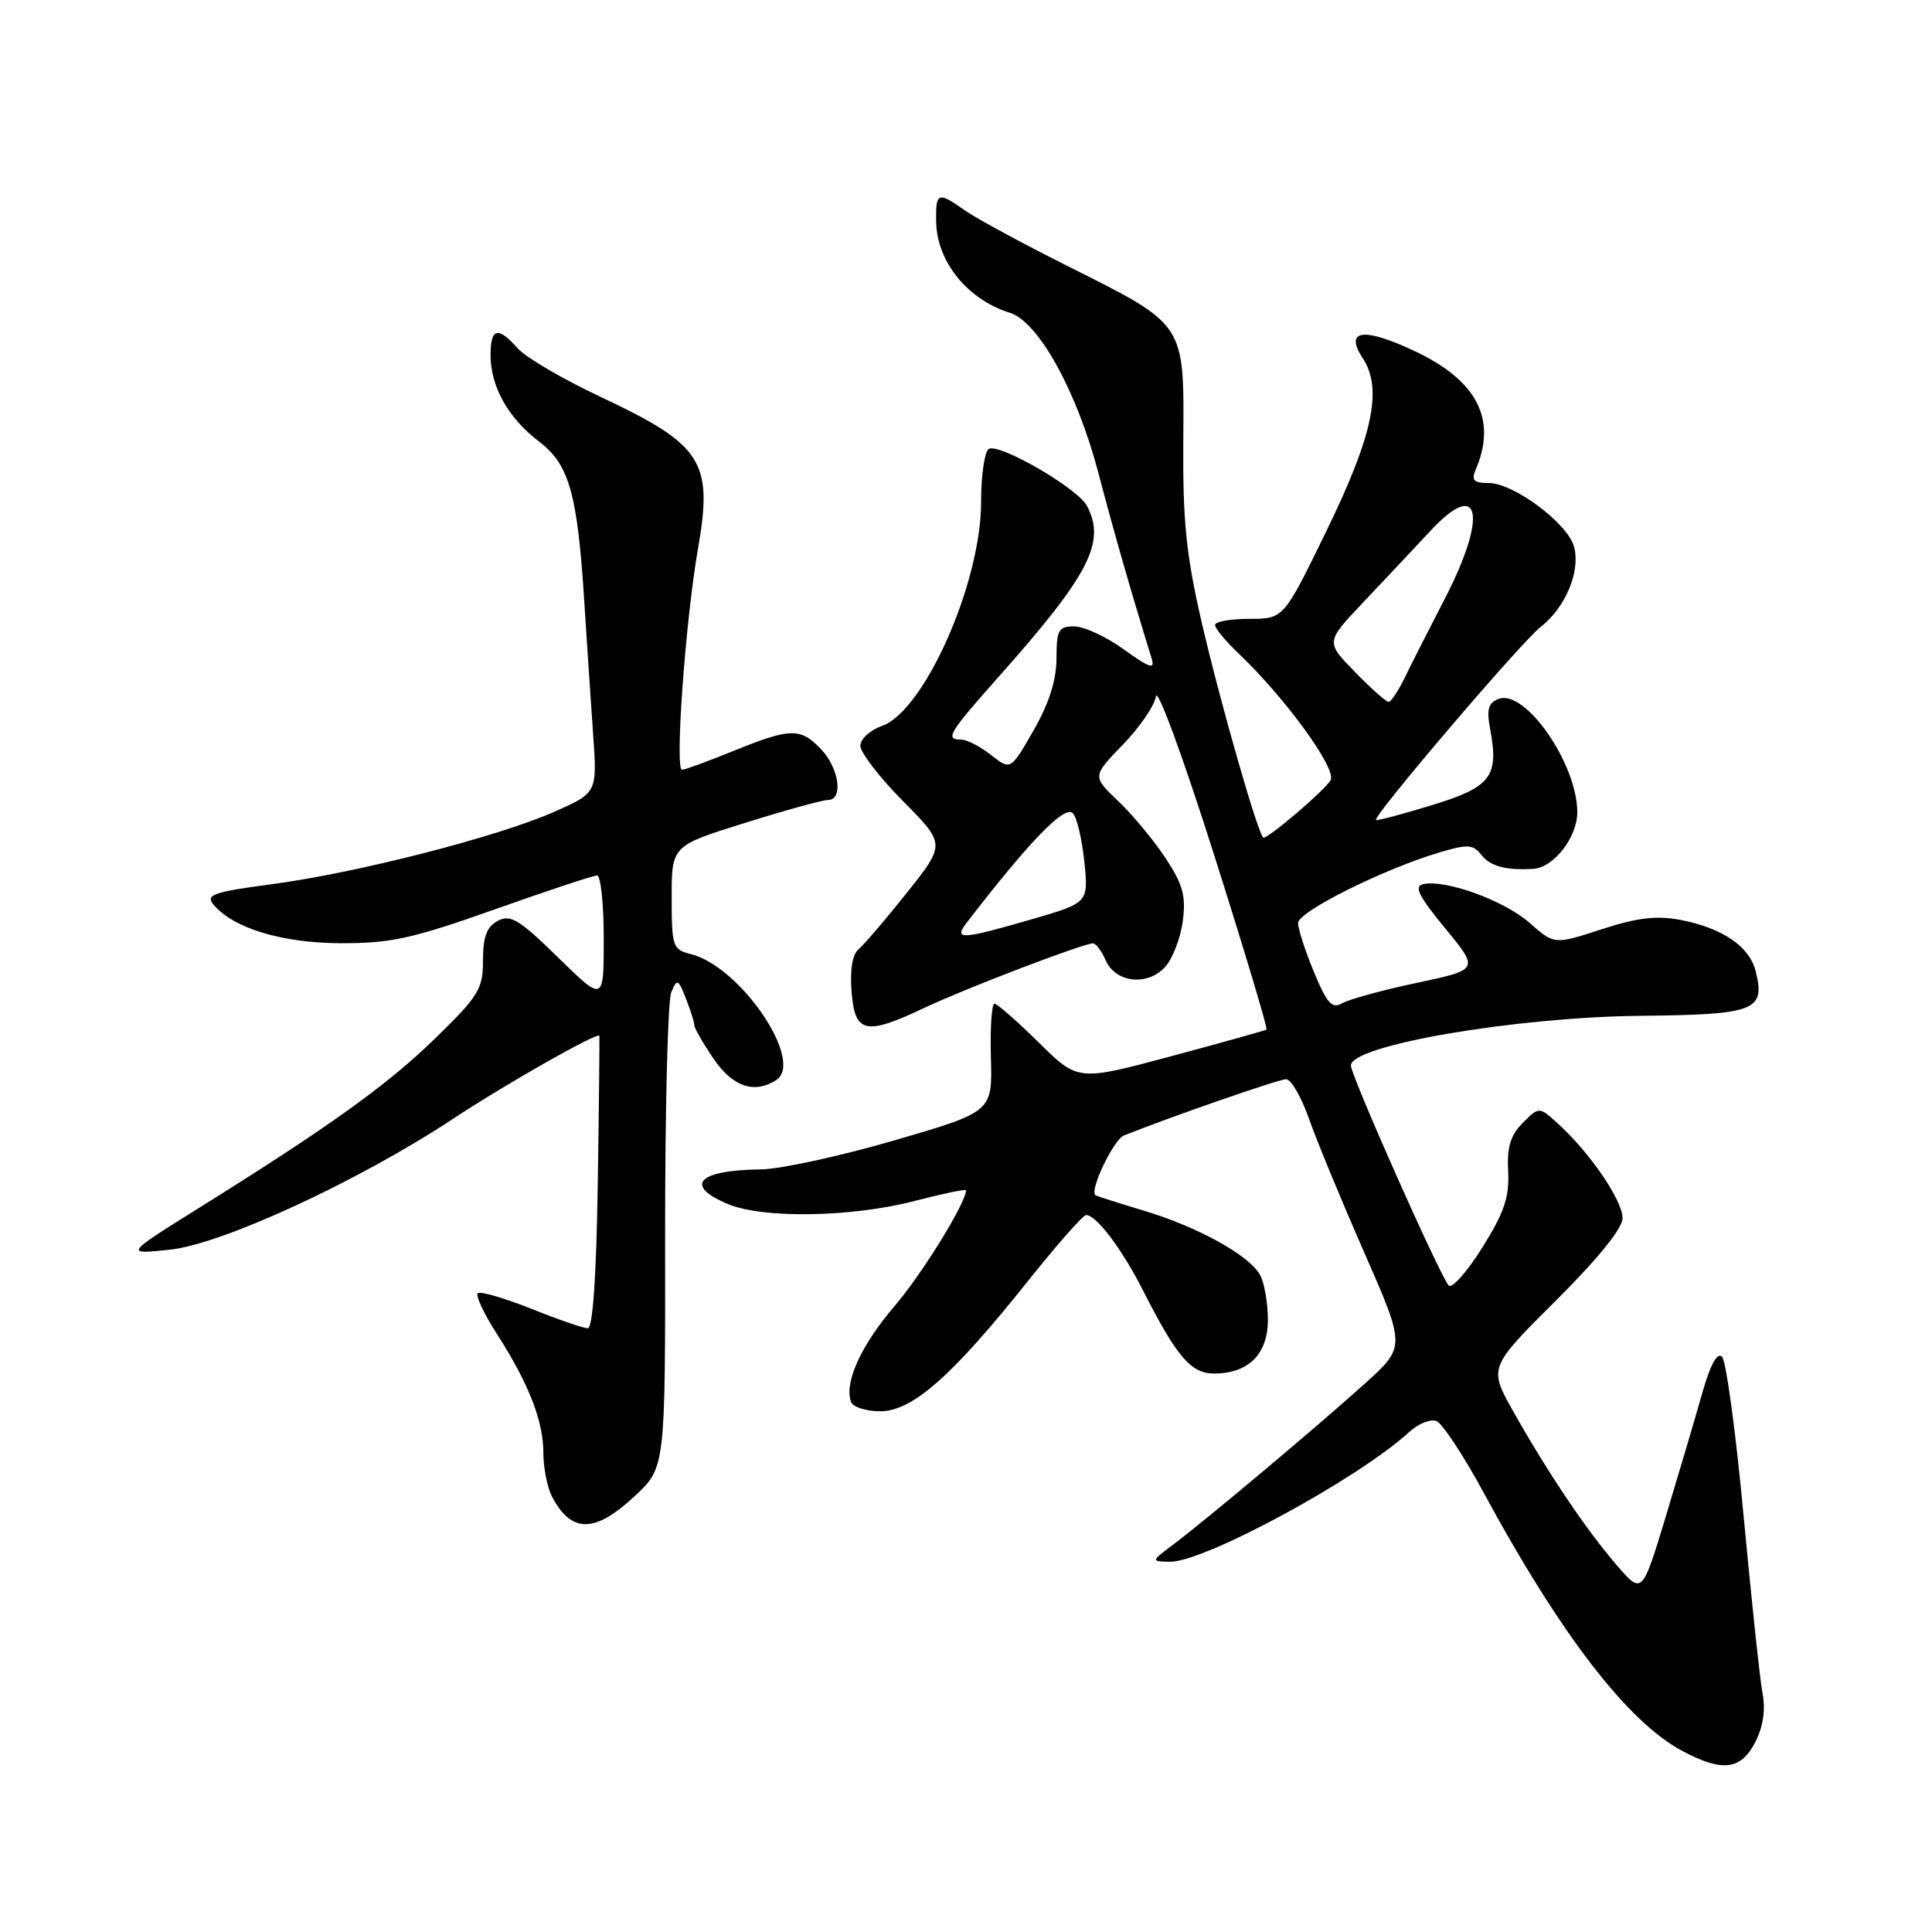 <?xml version="1.0" encoding="UTF-8" standalone="no"?>
<!DOCTYPE svg PUBLIC "-//W3C//DTD SVG 1.1//EN" "http://www.w3.org/Graphics/SVG/1.1/DTD/svg11.dtd" >
<svg xmlns="http://www.w3.org/2000/svg" xmlns:xlink="http://www.w3.org/1999/xlink" version="1.1" viewBox="0 0 256 256">
 <g >
 <path fill="currentColor"
d=" M 232.56 230.88 C 233.62 228.83 233.96 226.61 233.55 224.41 C 233.20 222.57 232.08 212.00 231.04 200.91 C 230.01 189.83 228.72 180.32 228.18 179.78 C 227.54 179.14 226.62 180.83 225.54 184.65 C 224.63 187.87 222.47 195.18 220.74 200.90 C 217.59 211.29 217.59 211.29 214.24 207.41 C 210.26 202.81 205.14 195.22 200.56 187.10 C 197.24 181.22 197.24 181.22 206.12 172.38 C 211.72 166.80 215.00 162.76 215.00 161.42 C 215.00 159.10 210.80 152.91 206.61 149.05 C 203.95 146.60 203.95 146.60 201.79 148.77 C 200.15 150.41 199.67 151.97 199.84 155.22 C 200.01 158.64 199.32 160.67 196.40 165.33 C 194.39 168.53 192.40 170.78 191.96 170.33 C 190.84 169.16 179.00 142.53 179.00 141.18 C 179.00 138.50 200.79 134.77 217.40 134.60 C 232.62 134.44 233.95 133.93 232.63 128.67 C 231.81 125.41 228.24 122.97 222.71 121.90 C 219.50 121.29 217.01 121.58 212.23 123.13 C 205.96 125.18 205.96 125.18 202.65 122.26 C 199.29 119.32 191.60 116.52 188.60 117.15 C 187.32 117.42 187.95 118.70 191.48 122.99 C 196.00 128.48 196.00 128.48 187.75 130.23 C 183.21 131.19 178.76 132.41 177.86 132.93 C 176.50 133.72 175.85 132.99 174.11 128.81 C 172.95 126.02 172.00 123.09 172.00 122.30 C 172.00 120.80 183.37 115.13 190.77 112.94 C 194.48 111.84 195.20 111.88 196.27 113.26 C 197.45 114.79 199.57 115.36 203.21 115.12 C 205.90 114.93 209.00 110.92 209.00 107.63 C 209.00 101.21 202.09 91.26 198.57 92.61 C 197.21 93.13 196.96 94.00 197.45 96.58 C 198.64 102.91 197.58 104.29 189.73 106.69 C 185.78 107.90 182.45 108.78 182.32 108.66 C 181.86 108.19 201.57 85.09 204.11 83.10 C 207.41 80.54 209.42 75.79 208.59 72.51 C 207.81 69.41 200.60 64.00 197.24 64.00 C 195.28 64.00 194.94 63.64 195.53 62.25 C 198.39 55.58 195.76 50.45 187.49 46.54 C 180.66 43.31 178.08 43.67 180.59 47.50 C 183.24 51.54 181.91 57.77 175.65 70.58 C 170.08 82.00 170.08 82.00 165.54 82.00 C 163.04 82.00 161.00 82.37 161.00 82.81 C 161.00 83.26 162.39 84.95 164.09 86.56 C 170.33 92.49 177.16 101.89 176.31 103.39 C 175.59 104.67 168.19 111.00 167.42 111.00 C 166.82 111.00 161.72 93.23 159.24 82.50 C 157.17 73.54 156.72 69.09 156.79 58.50 C 156.90 42.69 157.20 43.15 141.50 35.27 C 135.45 32.24 129.31 28.91 127.85 27.88 C 124.29 25.36 123.99 25.47 124.04 29.25 C 124.09 34.62 128.14 39.67 133.82 41.45 C 137.61 42.64 142.69 51.83 145.54 62.66 C 147.74 71.00 149.76 78.05 152.62 87.32 C 153.06 88.75 152.27 88.48 148.94 86.07 C 146.61 84.38 143.64 83.00 142.35 83.00 C 140.25 83.00 140.00 83.46 139.99 87.25 C 139.98 90.14 139.01 93.19 136.95 96.79 C 133.91 102.08 133.91 102.08 131.32 100.04 C 129.90 98.92 128.12 98.00 127.37 98.00 C 125.17 98.00 125.66 97.19 132.35 89.65 C 144.37 76.13 146.58 71.82 144.01 67.01 C 142.75 64.66 132.37 58.66 131.01 59.49 C 130.46 59.84 130.00 63.01 130.00 66.54 C 130.00 77.25 122.46 94.25 116.84 96.20 C 115.28 96.75 114.00 97.93 114.00 98.82 C 114.00 99.71 116.54 103.01 119.65 106.15 C 125.29 111.85 125.29 111.85 120.18 118.28 C 117.37 121.81 114.48 125.18 113.77 125.78 C 112.94 126.46 112.61 128.50 112.84 131.43 C 113.28 136.96 114.66 137.25 122.61 133.49 C 127.98 130.95 143.55 125.00 144.83 125.00 C 145.21 125.00 145.97 126.01 146.51 127.25 C 147.82 130.23 152.05 130.70 154.39 128.12 C 155.37 127.04 156.42 124.32 156.72 122.08 C 157.16 118.73 156.76 117.23 154.47 113.75 C 152.94 111.41 150.12 108.01 148.20 106.18 C 144.72 102.87 144.72 102.87 148.78 98.68 C 151.01 96.38 152.99 93.49 153.17 92.26 C 153.35 91.02 156.79 100.40 160.82 113.10 C 164.85 125.80 168.00 136.29 167.82 136.42 C 167.64 136.55 161.95 138.14 155.17 139.96 C 142.84 143.27 142.84 143.27 137.64 138.14 C 134.78 135.31 132.14 133.00 131.77 133.00 C 131.40 133.00 131.19 136.22 131.30 140.16 C 131.50 147.32 131.50 147.32 118.50 151.11 C 111.35 153.19 103.40 154.92 100.83 154.95 C 92.47 155.04 90.54 157.07 96.47 159.55 C 101.14 161.50 112.90 161.30 121.25 159.12 C 124.96 158.16 128.00 157.52 128.00 157.72 C 128.00 159.38 122.22 168.75 118.53 173.07 C 114.07 178.29 111.85 183.19 112.76 185.75 C 113.01 186.44 114.75 187.00 116.63 187.00 C 120.88 187.00 126.12 182.39 136.14 169.83 C 140.01 164.97 143.51 161.00 143.91 161.00 C 145.28 161.00 148.65 165.47 151.46 171.00 C 155.92 179.78 157.81 182.00 160.85 182.00 C 165.43 182.00 168.00 179.44 168.00 174.88 C 168.00 172.67 167.54 170.01 166.98 168.97 C 165.59 166.36 158.71 162.55 151.50 160.40 C 148.20 159.41 145.35 158.50 145.16 158.38 C 144.30 157.81 147.55 151.00 148.94 150.45 C 155.45 147.86 169.46 143.00 170.42 143.00 C 171.07 143.00 172.44 145.36 173.45 148.25 C 174.47 151.14 177.76 159.12 180.78 165.98 C 186.25 178.46 186.25 178.46 180.88 183.31 C 174.67 188.91 159.71 201.48 155.42 204.69 C 152.50 206.89 152.50 206.89 155.00 206.94 C 159.50 207.04 179.97 195.95 186.70 189.77 C 187.91 188.66 189.54 187.99 190.33 188.29 C 191.11 188.60 193.90 192.82 196.53 197.67 C 206.75 216.57 215.70 228.20 222.97 232.04 C 228.23 234.83 230.67 234.53 232.56 230.88 Z  M 84.12 198.23 C 88.16 194.46 88.16 194.46 88.13 163.98 C 88.12 147.22 88.48 132.60 88.94 131.50 C 89.72 129.64 89.86 129.69 90.89 132.32 C 91.50 133.86 92.00 135.45 92.00 135.83 C 92.00 136.22 93.14 138.22 94.54 140.27 C 97.07 143.99 99.91 144.98 102.83 143.13 C 106.68 140.69 98.15 128.08 91.53 126.42 C 89.13 125.82 89.00 125.42 89.00 118.93 C 89.00 112.07 89.00 112.07 98.71 109.04 C 104.05 107.37 109.00 106.00 109.71 106.00 C 111.76 106.00 111.21 101.85 108.83 99.31 C 106.08 96.40 104.78 96.42 97.19 99.50 C 93.81 100.88 90.74 102.00 90.37 102.00 C 89.40 102.00 90.83 82.21 92.48 72.75 C 94.51 61.12 93.12 58.96 79.50 52.55 C 74.55 50.22 69.64 47.34 68.60 46.16 C 65.99 43.20 65.00 43.45 65.00 47.05 C 65.00 51.23 67.34 55.39 71.43 58.51 C 75.45 61.58 76.52 65.40 77.44 80.00 C 77.77 85.22 78.29 93.00 78.59 97.27 C 79.14 105.05 79.14 105.05 73.41 107.58 C 65.92 110.89 47.36 115.65 36.03 117.16 C 28.28 118.19 27.22 118.56 28.27 119.84 C 30.88 122.99 37.35 124.96 45.18 124.98 C 51.78 125.00 54.67 124.36 65.55 120.50 C 72.53 118.02 78.64 116.00 79.12 116.00 C 79.60 116.00 80.00 119.78 80.00 124.40 C 80.00 132.79 80.00 132.79 73.96 126.88 C 68.80 121.83 67.64 121.12 65.96 122.02 C 64.49 122.81 64.00 124.12 64.00 127.24 C 64.00 131.04 63.44 131.96 57.75 137.51 C 51.35 143.75 43.74 149.22 26.36 160.06 C 16.50 166.22 16.50 166.22 22.50 165.59 C 29.43 164.87 47.53 156.50 60.00 148.27 C 67.00 143.64 79.24 136.70 79.42 137.25 C 79.46 137.39 79.37 146.16 79.21 156.75 C 79.02 169.19 78.55 176.00 77.88 176.00 C 77.31 176.00 73.92 174.83 70.35 173.40 C 66.78 171.98 63.61 171.06 63.30 171.37 C 62.99 171.67 64.13 174.08 65.82 176.72 C 70.07 183.34 72.00 188.29 72.00 192.53 C 72.00 194.51 72.52 197.11 73.15 198.32 C 75.72 203.20 78.82 203.17 84.12 198.23 Z  M 128.10 122.25 C 136.44 111.43 141.06 106.66 142.15 107.75 C 142.68 108.28 143.37 111.17 143.68 114.17 C 144.24 119.62 144.24 119.62 136.71 121.81 C 127.37 124.52 126.31 124.58 128.10 122.25 Z  M 179.53 89.03 C 175.66 85.07 175.66 85.07 180.58 79.87 C 183.29 77.01 187.33 72.71 189.56 70.32 C 196.17 63.22 197.17 68.31 191.36 79.50 C 189.37 83.35 187.02 87.96 186.16 89.75 C 185.29 91.54 184.32 93.00 183.99 93.00 C 183.67 93.00 181.66 91.22 179.53 89.03 Z "/>
</g>
</svg>